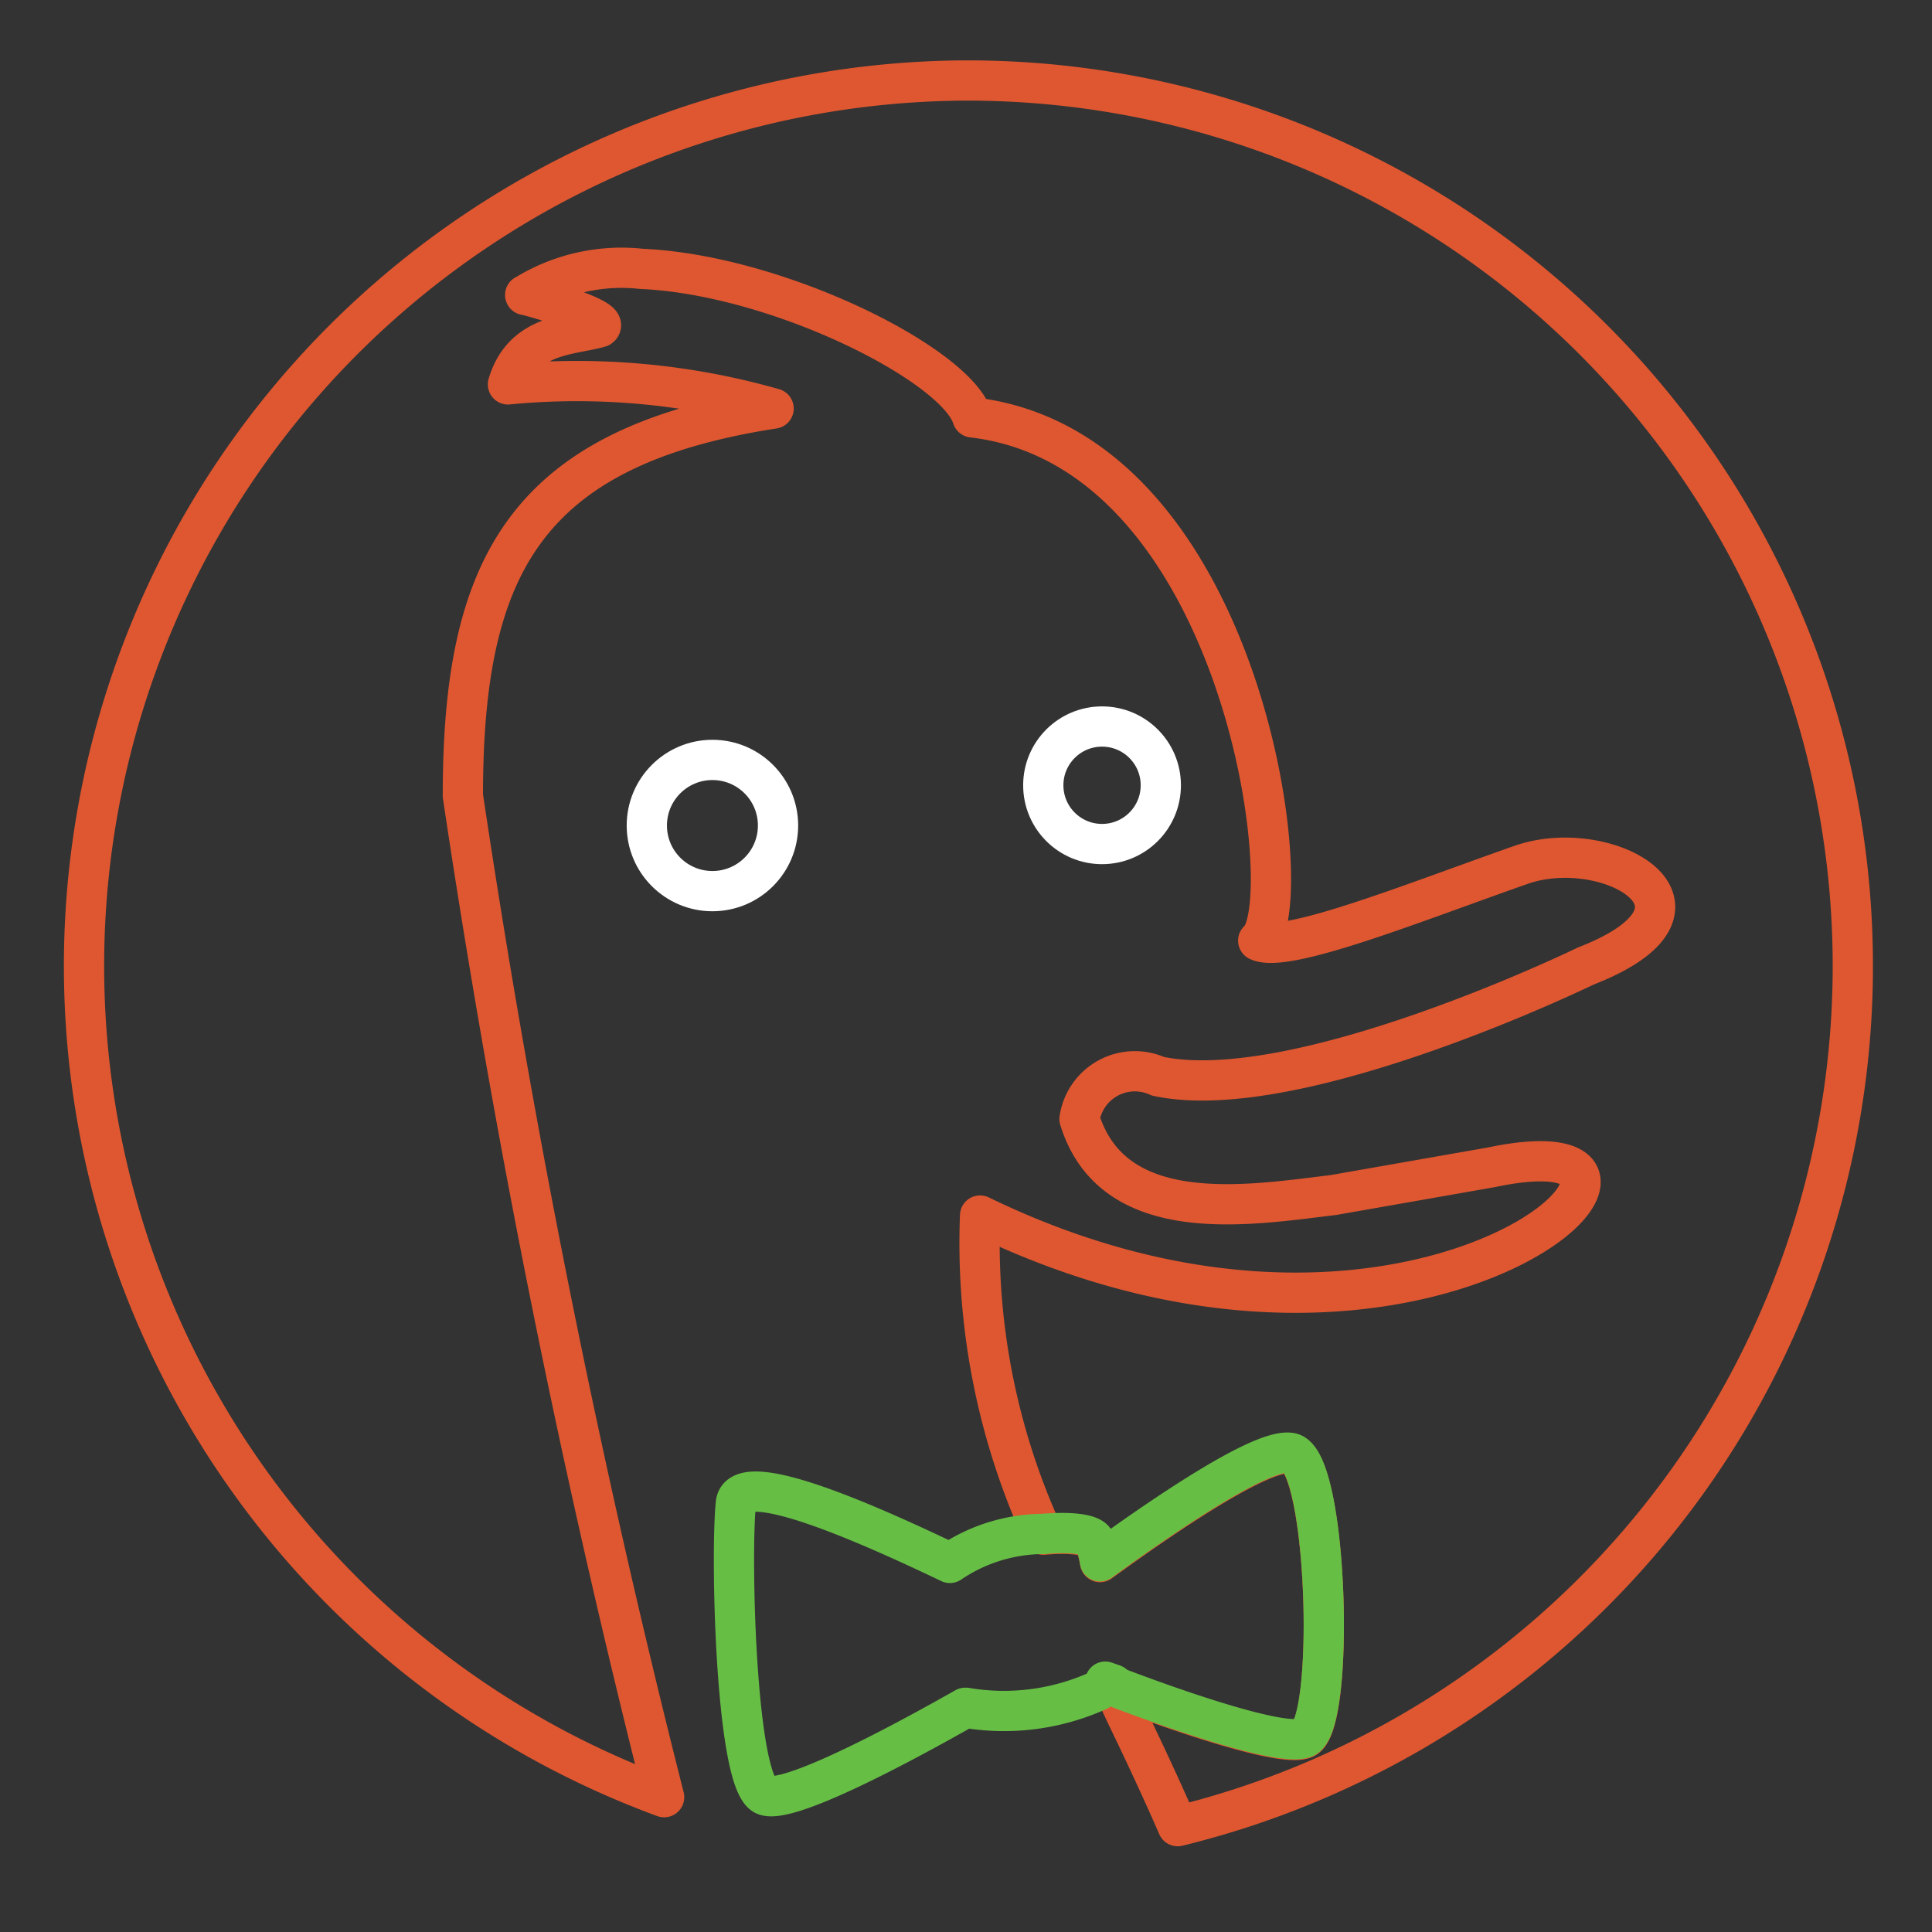 <?xml version="1.0" encoding="UTF-8" standalone="no"?>
<svg
   id="Layer_2"
   data-name="Layer 2"
   viewBox="0 0 48 48"
   version="1.1"
   sodipodi:docname="duckduckgo.svg"
   inkscape:version="1.2.2 (b0a8486, 2022-12-01)"
   xmlns:inkscape="http://www.inkscape.org/namespaces/inkscape"
   xmlns:sodipodi="http://sodipodi.sourceforge.net/DTD/sodipodi-0.dtd"
   xmlns="http://www.w3.org/2000/svg"
   xmlns:svg="http://www.w3.org/2000/svg">
  <rect x="0" y="0" width="48" height="48" fill="#333333" stroke="none"/>
  <sodipodi:namedview
     id="namedview17"
     pagecolor="#808080"
     bordercolor="#000000"
     borderopacity="0.247"
     inkscape:showpageshadow="2"
     inkscape:pageopacity="0"
     inkscape:pagecheckerboard="0"
     inkscape:deskcolor="#969696"
     showgrid="false"
     showborder="true"
     inkscape:zoom="12.094472"
     inkscape:cx="15.048197"
     inkscape:cy="20.050482"
     inkscape:window-width="1920"
     inkscape:window-height="1006"
     inkscape:window-x="0"
     inkscape:window-y="50"
     inkscape:window-maximized="1"
     inkscape:current-layer="Layer_2" />
  <defs
     id="defs4">
    <style
       id="style2">.cls-1{fill:none;stroke:#000;stroke-linecap:round;stroke-linejoin:round;}</style>
  </defs>
  <circle
     class="cls-1"
     cx="17.7"
     cy="20.51"
     r="1.63"
     id="circle6"
     style="stroke:#ffffff;stroke-opacity:1" />
  <circle
     class="cls-1"
     cx="27.38"
     cy="19.51"
     r="1.46"
     id="circle8"
     style="stroke:#ffffff;stroke-opacity:1" />
  <path
     class="cls-1"
     d="M24,2h0a22,22,0,0,0-7.5,42.65,253.51,253.51,0,0,1-5-24.88c0-5.63,1.5-8.66,7.72-9.62a17.81,17.81,0,0,0-6.6-.6c.38-1.27,1.55-1.21,2.28-1.42.32-.22-1.93-.84-1.85-.8a4.56,4.56,0,0,1,2.89-.65c3.4.15,7.81,2.38,8.22,3.69,6.78.79,8.15,12.13,7.1,13,.69.34,4-1,6.58-1.9C40,20.76,43.1,22.56,39.4,24c0,0-7.15,3.48-10.63,2.74a1.39,1.39,0,0,0-1.95,1.06c.84,2.74,4.28,2.13,6.31,1.89L37.06,29c6.22-1.31-1.55,6.62-12.71,1.2a17.38,17.38,0,0,0,1.57,7.93c.67-.06,1.22,0,1.28.19a2.49,2.49,0,0,1,.13.49c1.1-.8,4-2.86,4.75-2.69.92.22,1.1,6.86.31,7.08-.59.21-3.3-.74-4.73-1.29l.3.65h0c.45.93.89,1.87,1.3,2.81A22,22,0,0,0,24,2Z"
     id="path10"
     style="stroke:#df5730;stroke-opacity:1" />
  <path
     class="cls-1"
     d="M25.92,38.11a4.17,4.17,0,0,0-2.32.72c-1.76-.84-5.28-2.46-5.32-1.45-.13,1.32,0,6.81.7,7.21.53.3,3.52-1.32,5-2.16H24A5.67,5.67,0,0,0,27.29,42a.41.41,0,0,0,.17-.22l.2.07"
     id="path12"
     style="stroke:#67be45;stroke-opacity:1" />
  <path
     class="cls-1"
     d="M27.66,41.89c1.43.55,4.14,1.5,4.73,1.29.79-.22.61-6.86-.31-7.08-.75-.17-3.65,1.89-4.75,2.69a2.49,2.49,0,0,0-.13-.49c-.06-.19-.61-.25-1.28-.19"
     id="path14"
     inkscape:label="path14"
     style="stroke:#67be45;stroke-opacity:1" />
</svg>
